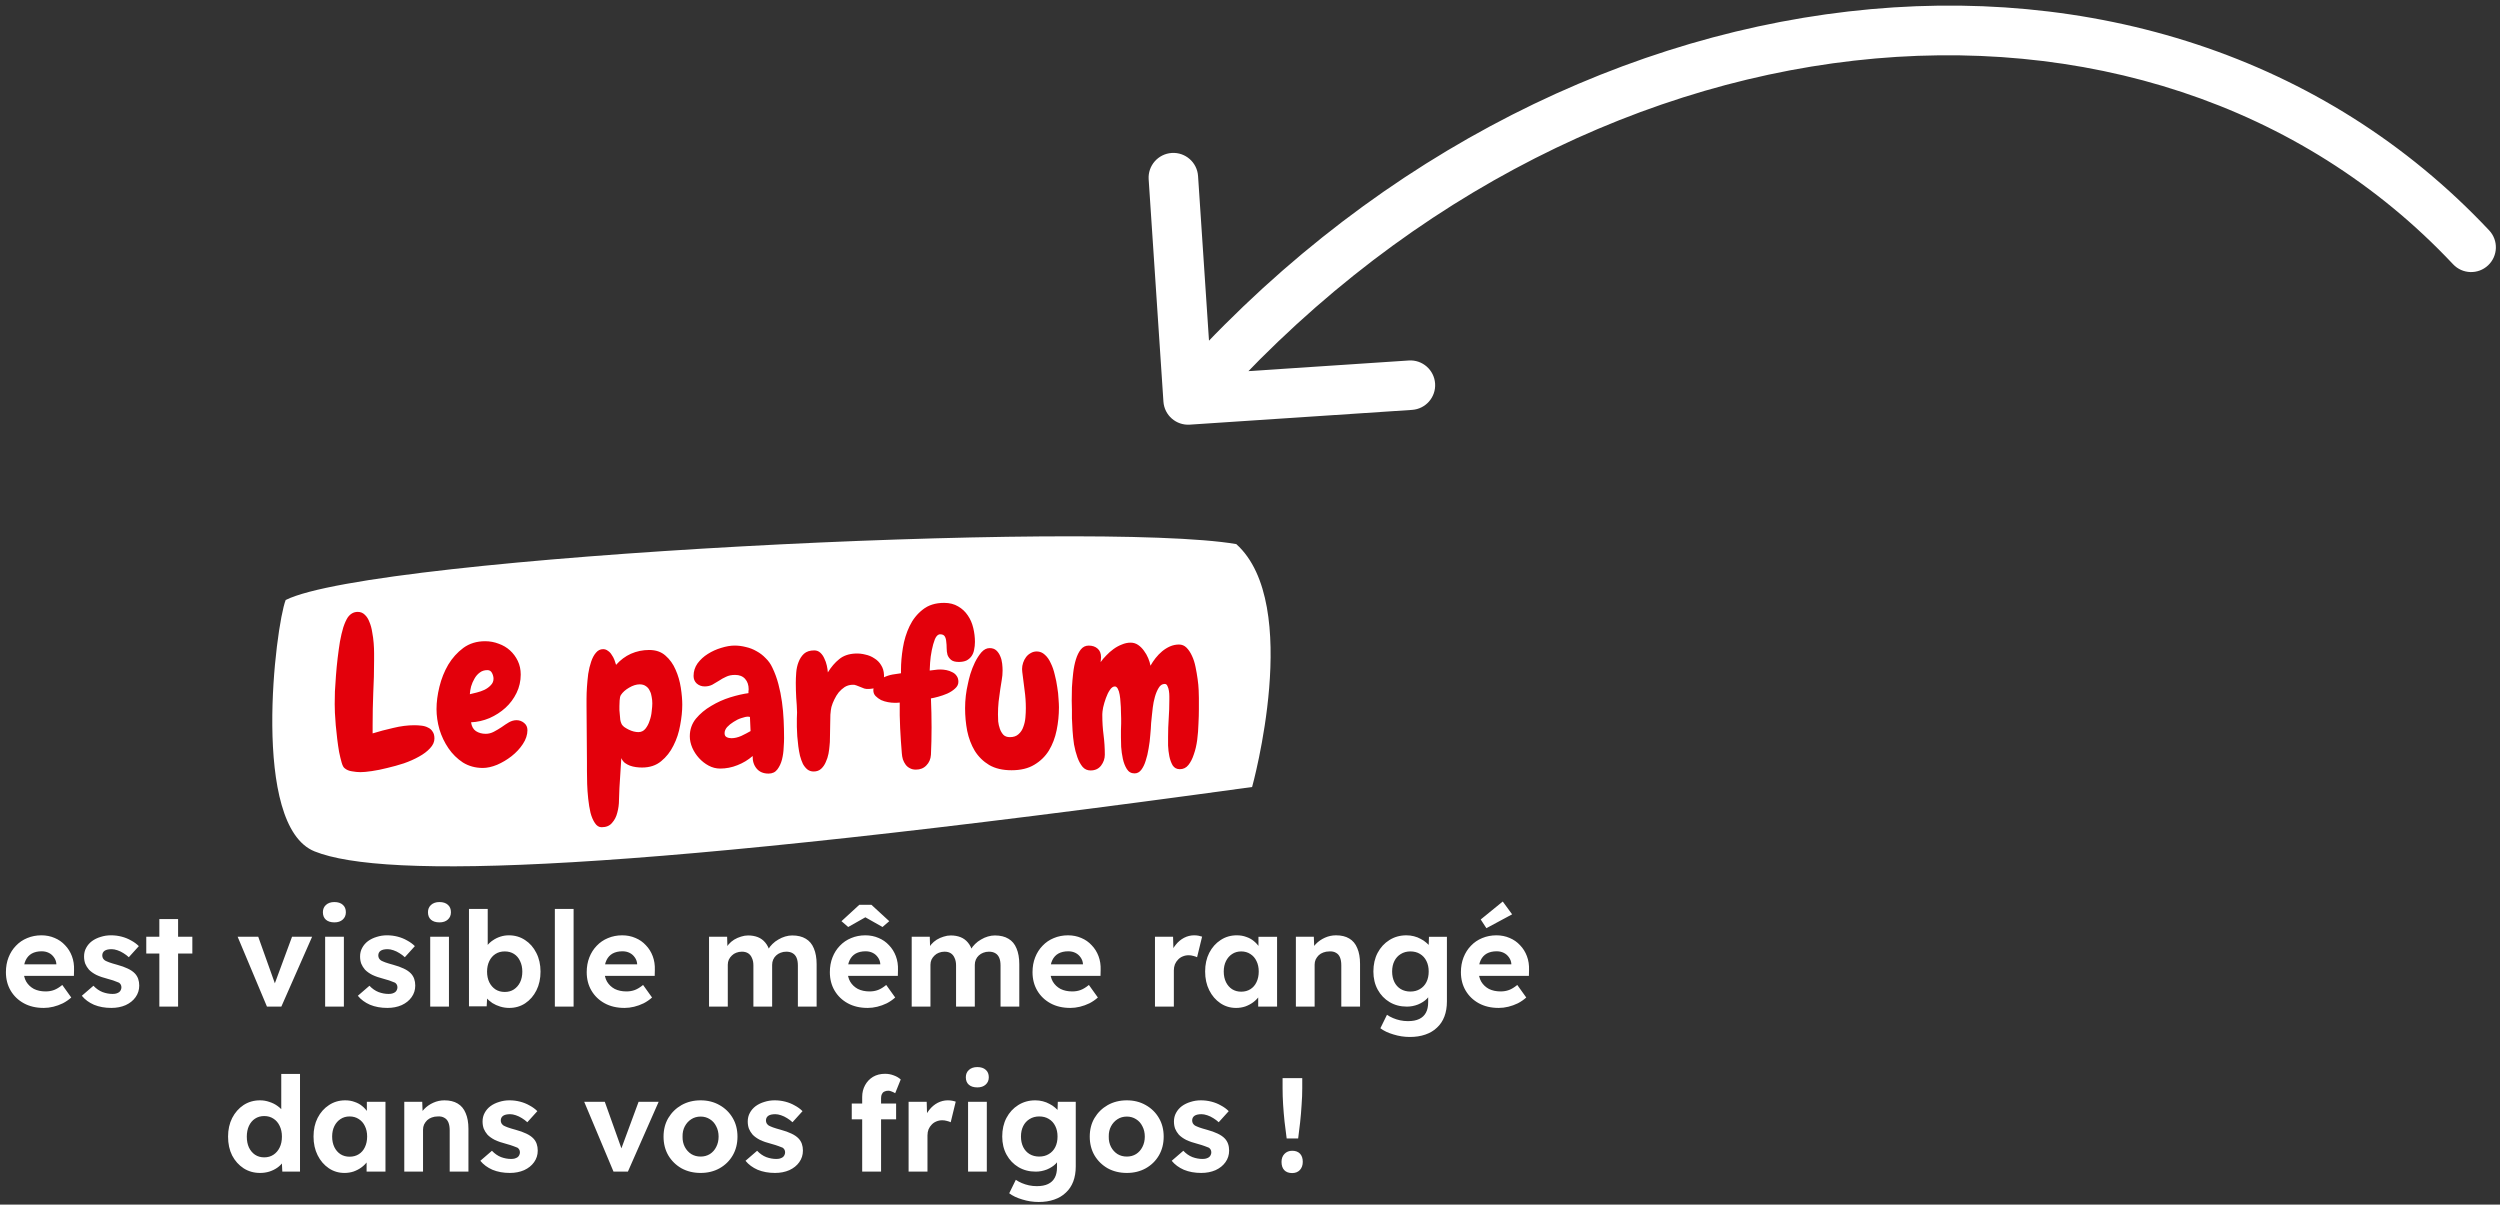 <svg fill="none" height="146" viewBox="0 0 303 146" width="303" xmlns="http://www.w3.org/2000/svg"><rect x="0" y="0" width="303" height="146" fill="#333333" stroke="none"/><path clip-rule="evenodd" d="m151.755 95.384s6.155-22.169-1.918-29.44c-17.068-2.929-104.487 1.42-115.213 6.774-1.233 3.134-4.261 27.371 3.513 30.474 8.397 3.359 37.225 2.718 113.618-7.808z" fill="#fff" fill-rule="evenodd"/><path d="m52.654 89.496c0 .423-.178.821-.533 1.193-.339.372-.787.711-1.346 1.016-.542.305-1.151.576-1.828.812-.677.22-1.346.406-2.006.559-.66.169-1.286.296-1.879.381-.576.085-1.033.127-1.371.127-.322 0-.669-.034-1.041-.102-.355-.051-.652-.178-.889-.381-.135-.102-.254-.33-.355-.686-.102-.355-.203-.779-.305-1.27-.085-.491-.161-1.016-.229-1.574-.068-.576-.127-1.134-.178-1.676-.034-.542-.068-1.041-.102-1.498-.017-.457-.025-.812-.025-1.066 0-.423.008-.931.025-1.523.034-.609.076-1.253.127-1.93.051-.694.118-1.397.203-2.107.085-.711.178-1.38.279-2.006.118-.643.254-1.219.406-1.726.169-.508.347-.906.533-1.193.322-.457.728-.685 1.219-.685.339 0 .626.118.863.355.237.22.423.516.559.889.152.355.262.762.33 1.219.085.44.144.88.178 1.32.034.44.051.846.051 1.219v.889c0 1.32-.034 2.632-.102 3.936-.051 1.286-.076 2.59-.076 3.91v.99c.762-.237 1.591-.457 2.488-.66.897-.22 1.752-.33 2.564-.33.288 0 .576.017.863.051.305.034.567.11.787.229.237.102.423.262.559.482.152.203.229.482.229.838zm11.273-1.016c0 .576-.186 1.143-.559 1.701-.355.542-.812 1.033-1.371 1.473-.542.423-1.126.77-1.752 1.041-.626.254-1.202.381-1.727.381-.897 0-1.701-.22-2.412-.66-.694-.457-1.278-1.032-1.752-1.726-.474-.694-.838-1.456-1.092-2.285-.237-.846-.355-1.667-.355-2.463 0-.846.118-1.752.355-2.717.237-.965.592-1.853 1.066-2.666.491-.812 1.1-1.49 1.828-2.031.745-.542 1.625-.812 2.641-.812.576 0 1.126.102 1.65.305.525.186.982.457 1.371.812.389.355.703.779.94 1.27.237.491.355 1.041.355 1.65 0 .795-.169 1.54-.508 2.234-.339.694-.787 1.295-1.346 1.803-.559.508-1.202.922-1.93 1.244-.728.305-1.473.474-2.234.508.068.491.262.846.584 1.066.339.22.736.33 1.193.33.339 0 .669-.085.99-.254s.635-.355.94-.559c.305-.22.601-.415.889-.584.305-.169.609-.254.914-.254.339 0 .643.11.914.33.271.22.406.508.406.863zm-4.113-6.221c0-.22-.059-.449-.178-.686s-.305-.355-.559-.355c-.372 0-.685.102-.939.305-.254.186-.466.432-.635.736-.169.288-.305.601-.406.939-.085.339-.136.652-.152.94.237-.051.516-.118.838-.203.339-.085.652-.195.94-.33.305-.152.558-.339.762-.559.22-.22.33-.482.33-.787zm22.877 3.174c0 .745-.085 1.566-.254 2.463-.152.88-.423 1.701-.812 2.463-.372.762-.872 1.397-1.498 1.904-.609.508-1.38.762-2.311.762-.237 0-.482-.017-.736-.051-.254-.034-.499-.093-.736-.178-.22-.085-.423-.195-.609-.33-.186-.152-.33-.347-.432-.584l-.229 3.656c-.017.389-.034.855-.051 1.396 0 .542-.068 1.058-.203 1.549-.118.491-.33.906-.635 1.244-.288.355-.711.533-1.27.533-.322 0-.592-.17-.812-.508-.22-.322-.398-.736-.533-1.244-.118-.508-.212-1.075-.279-1.701s-.11-1.227-.127-1.803c-.017-.576-.025-1.1-.025-1.574 0-.474 0-.821 0-1.041 0-1.134-.009-2.26-.025-3.377-.017-1.134-.025-2.268-.025-3.402 0-.203 0-.516 0-.939 0-.44.017-.914.051-1.422.034-.508.085-1.033.152-1.574.085-.542.203-1.033.355-1.473.152-.457.347-.821.584-1.092.237-.288.525-.432.863-.432.22 0 .415.068.584.203.186.118.339.279.457.482.135.186.245.389.33.609.085.22.152.423.203.609.525-.593 1.126-1.041 1.803-1.346.694-.305 1.43-.457 2.209-.457.812 0 1.473.229 1.98.686.525.457.931 1.024 1.219 1.701.305.677.516 1.405.635 2.184.118.762.178 1.456.178 2.082zm-3.631-.203c0-.254-.025-.508-.076-.762-.034-.271-.11-.516-.229-.736-.102-.237-.254-.423-.457-.559-.203-.152-.457-.229-.762-.229-.406 0-.838.135-1.295.406-.44.254-.77.55-.99.889-.085.136-.136.355-.152.66s-.025.533-.025.685v.482c.017.186.034.381.051.584.017.203.034.398.051.584.034.186.076.33.127.432.051.152.161.296.33.432.169.118.355.229.559.33.203.102.406.178.609.229.22.051.406.076.559.076.355 0 .643-.135.863-.406.22-.271.389-.592.508-.965.135-.372.22-.753.254-1.143.051-.406.076-.736.076-.99zm15.971 4.189c0 .305-.017.703-.051 1.193-.017.491-.085.973-.203 1.447-.118.457-.305.855-.558 1.193-.254.339-.609.508-1.067.508-.626 0-1.109-.203-1.447-.609-.339-.406-.499-.914-.482-1.523-.542.474-1.159.846-1.854 1.117-.677.271-1.371.406-2.082.406-.491 0-.956-.118-1.397-.355s-.829-.542-1.168-.914c-.339-.372-.609-.787-.812-1.244-.203-.474-.305-.94-.305-1.397 0-.812.245-1.523.736-2.133.508-.609 1.126-1.126 1.853-1.549.728-.44 1.498-.787 2.311-1.041.829-.254 1.566-.423 2.209-.508 0-.085 0-.161 0-.229.017-.068.025-.144.025-.229 0-.525-.144-.948-.432-1.27-.288-.322-.694-.482-1.219-.482-.423 0-.787.076-1.092.229-.305.136-.592.296-.863.482-.271.169-.542.33-.812.482-.271.135-.576.203-.914.203-.372 0-.694-.118-.965-.355-.254-.237-.381-.542-.381-.914 0-.559.161-1.066.482-1.524.339-.457.753-.838 1.244-1.143.508-.322 1.049-.567 1.625-.736.592-.186 1.134-.279 1.625-.279.457 0 .914.059 1.371.178.457.102.889.271 1.295.508.406.22.77.499 1.092.838.339.322.609.703.812 1.143.305.626.55 1.295.736 2.006.186.694.33 1.413.432 2.158.102.728.169 1.464.203 2.209.034.728.051 1.439.051 2.133zm-4.062-.812-.076-1.726c-.034 0-.068 0-.102 0-.034-.017-.068-.025-.102-.025-.22 0-.499.059-.838.178-.322.102-.635.254-.94.457-.305.186-.567.398-.787.635-.203.237-.305.482-.305.736 0 .237.085.398.254.482.169.085.364.127.584.127.372 0 .77-.093 1.193-.279.423-.203.795-.398 1.117-.584zm14.396-5.104c-.237.017-.44 0-.609-.051-.169-.068-.339-.135-.508-.203-.152-.068-.305-.127-.457-.178-.152-.068-.322-.093-.508-.076-.338.017-.643.11-.914.279-.254.169-.491.381-.711.635-.203.254-.381.542-.533.863-.152.305-.271.609-.355.914-.051.203-.094.516-.127.94-.017.406-.026.846-.026 1.32-.017.491-.025.956-.025 1.397 0 .44-.017.787-.051 1.041-.017.271-.059.592-.127.965-.068.355-.178.694-.33 1.016-.135.322-.322.593-.559.812-.237.22-.542.33-.914.33-.288 0-.542-.085-.762-.254-.203-.169-.381-.389-.533-.66-.135-.288-.254-.618-.355-.99-.085-.372-.152-.753-.203-1.143-.051-.406-.093-.812-.127-1.219-.017-.406-.034-.787-.051-1.143 0-.372 0-.711 0-1.016.017-.305.025-.55.025-.736-.017-.593-.051-1.185-.102-1.777-.034-.609-.051-1.21-.051-1.803 0-.372.017-.787.051-1.244.034-.457.127-.88.279-1.27.152-.406.372-.745.66-1.016.305-.271.719-.406 1.244-.406.288 0 .533.093.736.279.203.186.364.415.482.686.136.271.237.559.305.863.068.305.11.584.127.838.406-.66.863-1.193 1.371-1.6.508-.423 1.168-.652 1.98-.685.407-.017.804.025 1.194.127.406.085.77.237 1.092.457.338.203.609.474.812.812.22.339.339.736.356 1.193.033.542-.127.956-.483 1.244-.355.288-.787.44-1.295.457zm12.797-5.688c0 .322-.034.635-.101.94-.051.288-.153.542-.305.762-.152.22-.356.398-.61.533-.253.118-.567.178-.939.178-.423 0-.736-.085-.939-.254-.204-.169-.347-.372-.432-.609-.068-.254-.102-.525-.102-.812 0-.288-.017-.55-.05-.787-.017-.254-.077-.466-.178-.635-.102-.169-.288-.254-.559-.254-.254 0-.465.195-.635.584-.152.389-.279.838-.38 1.346-.102.508-.17 1.007-.203 1.498-.034.474-.051.796-.051.965.22-.034.431-.059.634-.076.204-.034.424-.051.661-.051s.482.025.736.076c.254.051.491.135.711.254.22.102.398.254.533.457.136.186.203.423.203.711 0 .305-.135.576-.406.812-.254.237-.567.44-.939.609-.356.152-.72.279-1.092.381-.373.102-.669.169-.889.203.051 1.168.076 2.344.076 3.529 0 1.117-.025 2.217-.076 3.301-.034.525-.22.956-.559 1.295-.321.339-.744.508-1.269.508-.288 0-.533-.059-.736-.178-.204-.102-.373-.245-.508-.432-.136-.186-.246-.398-.33-.635-.068-.237-.11-.482-.127-.736-.085-1.016-.153-2.031-.203-3.047-.051-1.033-.068-2.065-.051-3.098-.119.017-.237.025-.356.025-.101 0-.211 0-.33 0-.203 0-.448-.025-.736-.076s-.567-.135-.838-.254c-.254-.135-.474-.296-.66-.482s-.279-.423-.279-.711c0-.372.127-.685.381-.939.236-.254.524-.457.863-.609.355-.169.719-.288 1.092-.355.389-.068.727-.118 1.015-.152v-.406c0-.83.076-1.718.229-2.666.152-.948.423-1.828.812-2.641.39-.812.923-1.481 1.6-2.006.677-.542 1.54-.812 2.59-.812.66 0 1.227.144 1.701.432.474.271.863.635 1.168 1.092.305.44.525.948.66 1.523.135.559.203 1.126.203 1.701zm10.182 7.922c0 .931-.093 1.853-.28 2.768-.186.914-.499 1.735-.939 2.463-.44.711-1.033 1.286-1.777 1.726-.728.44-1.642.66-2.743.66-1.083 0-1.988-.212-2.716-.635-.728-.44-1.312-1.016-1.752-1.727-.423-.711-.728-1.515-.914-2.412-.17-.897-.254-1.811-.254-2.742 0-1.016.118-2.023.355-3.021.051-.271.144-.643.28-1.117.152-.491.338-.965.558-1.422.237-.474.499-.88.787-1.219.305-.339.635-.508.99-.508.339 0 .61.093.813.279s.364.423.482.711c.119.271.195.567.229.889.034.305.051.584.051.838 0 .389-.034.77-.102 1.143-.051.372-.11.745-.178 1.117-.067.508-.135 1.016-.203 1.523-.051.508-.076 1.016-.076 1.524 0 .254.009.542.025.863.034.305.102.601.204.889.101.288.245.533.431.736.186.186.449.279.787.279.44 0 .787-.118 1.041-.355.271-.237.466-.533.584-.889.136-.355.22-.736.254-1.143.034-.406.051-.779.051-1.117 0-.745-.051-1.473-.152-2.184-.102-.728-.195-1.464-.28-2.209-.017-.085-.025-.203-.025-.355 0-.254.042-.508.127-.762s.203-.482.355-.686c.153-.203.339-.364.559-.482.22-.135.466-.203.736-.203.373 0 .703.135.991.406.287.254.524.593.711 1.016.203.406.363.872.482 1.396.135.508.237 1.016.305 1.524.084.491.135.956.152 1.397.034.44.051.787.051 1.041zm16.961-1.117v1.32c0 .542-.017 1.134-.051 1.777-.017.643-.068 1.295-.152 1.955-.085.643-.22 1.227-.407 1.752-.169.525-.389.956-.66 1.295s-.618.508-1.041.508c-.372 0-.66-.152-.863-.457-.186-.322-.322-.694-.406-1.117-.085-.423-.136-.855-.153-1.295 0-.44 0-.787 0-1.041 0-.762.026-1.507.076-2.234.051-.728.077-1.473.077-2.234 0-.085 0-.237 0-.457 0-.22-.017-.44-.051-.66-.034-.22-.093-.415-.178-.584-.068-.169-.178-.254-.33-.254-.305 0-.55.161-.736.482-.187.305-.339.669-.457 1.092-.119.423-.203.846-.254 1.27-.051.406-.085.711-.102.914-.034.22-.068.55-.101.99-.017.44-.051.922-.102 1.447-.034.525-.102 1.066-.203 1.625-.085.542-.203 1.041-.356 1.498-.135.44-.313.804-.533 1.092-.22.288-.491.432-.812.432-.406 0-.72-.178-.94-.533-.22-.355-.381-.77-.482-1.244-.102-.474-.169-.956-.203-1.447-.017-.491-.026-.872-.026-1.143 0-.288 0-.567 0-.838.017-.271.026-.55.026-.838 0-.118 0-.313 0-.584 0-.271-.009-.567-.026-.889 0-.339-.017-.685-.05-1.041-.017-.355-.051-.677-.102-.965-.051-.305-.127-.55-.228-.736-.102-.186-.221-.279-.356-.279-.22 0-.423.144-.609.432-.187.271-.347.601-.483.99-.135.372-.245.745-.33 1.117-.068.372-.101.643-.101.812v.152c0 .812.05 1.608.152 2.387.102.779.152 1.574.152 2.387 0 .474-.152.914-.457 1.32-.304.389-.728.584-1.269.584-.39 0-.711-.144-.965-.432-.254-.305-.466-.694-.635-1.168-.169-.474-.305-.99-.406-1.549-.085-.576-.144-1.134-.178-1.676-.034-.559-.059-1.058-.076-1.498 0-.457 0-.796 0-1.016 0-.254-.008-.626-.025-1.117 0-.491.008-1.024.025-1.6.034-.576.085-1.159.152-1.752.068-.609.178-1.159.33-1.65.153-.491.347-.889.584-1.193.254-.322.576-.482.965-.482.44 0 .796.118 1.067.355.287.237.431.593.431 1.066 0 .102-.008.203-.025.305 0 .102-.009.195-.026.279.187-.271.415-.542.686-.812.271-.288.559-.542.863-.762.322-.237.66-.423 1.016-.559.355-.152.711-.229 1.066-.229.339 0 .644.093.914.279.271.186.508.423.711.711.203.271.373.567.508.889.136.322.229.626.279.914.17-.305.373-.609.61-.914.254-.322.525-.601.812-.838.288-.237.601-.432.94-.584.355-.152.719-.229 1.092-.229.355 0 .66.127.914.381.254.254.474.584.66.99.186.389.33.838.431 1.346.102.491.187.982.254 1.473.068.474.11.923.127 1.346.017.406.026.728.026.965z" fill="#e3000b"/><g fill="#fff"><path d="m5.293 122.16c-.917 0-1.717-.187-2.4-.56-.683-.373-1.216-.885-1.6-1.536-.384-.651-.576-1.397-.576-2.24 0-.651.107-1.248.32-1.792.213-.544.512-1.013.896-1.408.384-.405.837-.715 1.36-.928.533-.224 1.109-.336 1.728-.336.576 0 1.109.107 1.6.32.491.203.912.496 1.264.88.363.373.64.816.832 1.328s.277 1.072.256 1.68l-.016.704h-6.8l-.368-1.392h5.296l-.256.288v-.352c-.021-.288-.117-.549-.288-.784-.16-.235-.368-.416-.624-.544s-.544-.192-.864-.192c-.469 0-.869.091-1.2.272-.32.181-.565.448-.736.8-.171.352-.256.779-.256 1.28 0 .512.107.955.32 1.328.224.373.533.667.928.88.405.203.88.304 1.424.304.373 0 .715-.059 1.024-.176.309-.117.64-.32.992-.608l1.088 1.52c-.309.277-.651.512-1.024.704-.373.181-.757.32-1.152.416-.395.096-.784.144-1.168.144zm8.207 0c-.789 0-1.493-.128-2.112-.384-.608-.267-1.099-.629-1.472-1.088l1.408-1.216c.331.352.699.608 1.104.768.405.149.811.224 1.216.224.16 0 .304-.016.432-.048.139-.043.256-.096.352-.16.096-.075.165-.16.208-.256.053-.107.08-.219.08-.336 0-.235-.096-.421-.288-.56-.107-.053-.272-.117-.496-.192-.224-.085-.512-.176-.864-.272-.544-.139-1.008-.299-1.392-.48-.373-.192-.672-.405-.896-.64-.192-.224-.341-.464-.448-.72-.096-.267-.144-.56-.144-.88 0-.384.085-.731.256-1.04.171-.32.405-.592.704-.816.309-.224.661-.395 1.056-.512.395-.128.811-.192 1.248-.192.437 0 .864.053 1.28.16s.8.261 1.152.464c.363.192.677.421.944.688l-1.216 1.344c-.192-.181-.411-.347-.656-.496-.235-.149-.48-.267-.736-.352s-.485-.128-.688-.128c-.181 0-.347.016-.496.048-.139.032-.256.08-.352.144s-.171.149-.224.256c-.043.096-.064.203-.064.32s.027.229.08.336c.064.107.149.197.256.272.117.064.288.139.512.224.235.085.549.181.944.288.512.139.944.293 1.296.464.363.171.651.368.864.592.181.192.315.411.4.656.085.245.128.517.128.816 0 .523-.149.992-.448 1.408-.288.405-.688.725-1.2.96-.512.224-1.088.336-1.728.336zm5.812-.16v-10.608h2.272v10.608zm-1.584-6.432v-2.032h5.584v2.032zm14.627 6.432-3.552-8.464h2.496l2.256 6.32-.528.096 2.368-6.416h2.432l-3.728 8.464zm7.052 0v-8.464h2.272v8.464zm1.12-10.208c-.437 0-.779-.107-1.024-.32-.245-.213-.368-.517-.368-.912 0-.363.123-.656.368-.88.256-.235.597-.352 1.024-.352.437 0 .779.112 1.024.336.245.213.368.512.368.896 0 .373-.128.672-.384.896-.245.224-.581.336-1.008.336zm6.427 10.368c-.789 0-1.493-.128-2.112-.384-.608-.267-1.099-.629-1.472-1.088l1.408-1.216c.331.352.699.608 1.104.768.405.149.811.224 1.216.224.16 0 .304-.016.432-.048.139-.043.256-.096.352-.16.096-.075.165-.16.208-.256.053-.107.08-.219.08-.336 0-.235-.096-.421-.288-.56-.107-.053-.272-.117-.496-.192-.224-.085-.512-.176-.864-.272-.544-.139-1.008-.299-1.392-.48-.373-.192-.672-.405-.896-.64-.192-.224-.341-.464-.448-.72-.096-.267-.144-.56-.144-.88 0-.384.085-.731.256-1.04.171-.32.405-.592.704-.816.309-.224.661-.395 1.056-.512.395-.128.811-.192 1.248-.192.437 0 .864.053 1.28.16s.8.261 1.152.464c.363.192.677.421.944.688l-1.216 1.344c-.192-.181-.411-.347-.656-.496-.235-.149-.48-.267-.736-.352-.256-.085-.485-.128-.688-.128-.181 0-.347.016-.496.048-.139.032-.256.08-.352.144s-.171.149-.224.256c-.043.096-.064.203-.064.32s.027.229.08.336c.064.107.149.197.256.272.117.064.288.139.512.224.235.085.549.181.944.288.512.139.944.293 1.296.464.363.171.651.368.864.592.181.192.315.411.4.656.085.245.128.517.128.816 0 .523-.149.992-.448 1.408-.288.405-.688.725-1.2.96-.512.224-1.088.336-1.728.336zm5.188-.16v-8.464h2.272v8.464zm1.12-10.208c-.437 0-.779-.107-1.024-.32s-.368-.517-.368-.912c0-.363.123-.656.368-.88.256-.235.597-.352 1.024-.352.437 0 .779.112 1.024.336.245.213.368.512.368.896 0 .373-.128.672-.384.896-.245.224-.581.336-1.008.336zm8.459 10.368c-.373 0-.736-.053-1.088-.16s-.672-.251-.96-.432c-.288-.192-.528-.405-.72-.64-.192-.245-.315-.496-.368-.752l.512-.192-.112 1.984h-2.144v-11.808h2.272v5.36l-.432-.176c.064-.256.187-.501.368-.736.181-.245.411-.459.688-.64.277-.192.581-.341.912-.448.331-.107.672-.16 1.024-.16.736 0 1.392.192 1.968.576.576.373 1.029.891 1.36 1.552.341.661.512 1.419.512 2.272s-.165 1.611-.496 2.272c-.331.661-.784 1.184-1.36 1.568-.565.373-1.211.56-1.936.56zm-.544-1.936c.427 0 .795-.101 1.104-.304.32-.213.571-.501.752-.864.181-.373.272-.805.272-1.296 0-.48-.091-.907-.272-1.28-.171-.373-.416-.661-.736-.864s-.693-.304-1.12-.304c-.427 0-.8.101-1.12.304s-.571.491-.752.864c-.181.373-.272.8-.272 1.28 0 .491.091.923.272 1.296.181.363.432.651.752.864.32.203.693.304 1.12.304zm6.071 1.776v-11.84h2.272v11.84zm8.438.16c-.917 0-1.717-.187-2.4-.56-.683-.373-1.216-.885-1.6-1.536s-.576-1.397-.576-2.24c0-.651.107-1.248.32-1.792.213-.544.512-1.013.896-1.408.384-.405.837-.715 1.36-.928.533-.224 1.109-.336 1.728-.336.576 0 1.109.107 1.6.32.491.203.912.496 1.264.88.363.373.64.816.832 1.328s.277 1.072.256 1.68l-.016.704h-6.8l-.368-1.392h5.296l-.256.288v-.352c-.021-.288-.117-.549-.288-.784-.16-.235-.368-.416-.624-.544s-.544-.192-.864-.192c-.469 0-.869.091-1.2.272-.32.181-.565.448-.736.8-.171.352-.256.779-.256 1.28 0 .512.107.955.32 1.328.224.373.533.667.928.88.405.203.88.304 1.424.304.373 0 .715-.059 1.024-.176.309-.117.64-.32.992-.608l1.088 1.52c-.309.277-.651.512-1.024.704-.373.181-.757.32-1.152.416-.395.096-.784.144-1.168.144zm10.249-.16v-8.464h2.192l.048 1.616-.336.064c.117-.277.272-.528.464-.752s.416-.416.672-.576c.267-.16.544-.283.832-.368.288-.096.576-.144.864-.144.437 0 .832.069 1.184.208s.651.357.896.656c.245.288.437.672.576 1.152l-.352-.032.112-.256c.139-.256.315-.485.528-.688.213-.213.453-.395.72-.544.267-.16.544-.283.832-.368s.571-.128.848-.128c.661 0 1.211.133 1.648.4.437.256.763.645.976 1.168.224.523.336 1.163.336 1.92v5.136h-2.272v-4.976c0-.384-.053-.699-.16-.944s-.261-.427-.464-.544c-.203-.128-.464-.192-.784-.192-.245 0-.475.043-.688.128-.203.075-.384.187-.544.336-.149.139-.267.304-.352.496s-.128.405-.128.64v5.056h-2.272v-4.992c0-.352-.059-.651-.176-.896-.107-.256-.261-.448-.464-.576s-.453-.192-.752-.192c-.245 0-.475.043-.688.128-.203.075-.379.187-.528.336-.149.139-.272.304-.368.496-.085.192-.128.4-.128.624v5.072zm19.22.16c-.917 0-1.717-.187-2.4-.56s-1.216-.885-1.6-1.536-.576-1.397-.576-2.24c0-.651.107-1.248.32-1.792s.512-1.013.896-1.408c.384-.405.837-.715 1.36-.928.533-.224 1.109-.336 1.728-.336.576 0 1.109.107 1.6.32.491.203.912.496 1.264.88.363.373.64.816.832 1.328s.277 1.072.256 1.68l-.016.704h-6.8l-.368-1.392h5.296l-.256.288v-.352c-.021-.288-.117-.549-.288-.784-.16-.235-.368-.416-.624-.544s-.544-.192-.864-.192c-.469 0-.869.091-1.2.272-.32.181-.565.448-.736.8s-.256.779-.256 1.28c0 .512.107.955.32 1.328.224.373.533.667.928.88.405.203.88.304 1.424.304.373 0 .715-.059 1.024-.176s.64-.32.992-.608l1.088 1.52c-.309.277-.651.512-1.024.704-.373.181-.757.32-1.152.416s-.784.144-1.168.144zm-2.352-9.808-.816-.704 2.16-1.984h1.472l2.16 1.984-.816.704-2.32-1.312h.48zm7.695 9.648v-8.464h2.192l.048 1.616-.336.064c.117-.277.272-.528.464-.752s.416-.416.672-.576c.267-.16.544-.283.832-.368.288-.096.576-.144.864-.144.437 0 .832.069 1.184.208s.651.357.896.656c.245.288.437.672.576 1.152l-.352-.032.112-.256c.139-.256.315-.485.528-.688.213-.213.453-.395.72-.544.267-.16.544-.283.832-.368s.571-.128.848-.128c.661 0 1.211.133 1.648.4.437.256.763.645.976 1.168.224.523.336 1.163.336 1.92v5.136h-2.272v-4.976c0-.384-.053-.699-.16-.944s-.261-.427-.464-.544c-.203-.128-.464-.192-.784-.192-.245 0-.475.043-.688.128-.203.075-.384.187-.544.336-.149.139-.267.304-.352.496s-.128.405-.128.64v5.056h-2.272v-4.992c0-.352-.059-.651-.176-.896-.107-.256-.261-.448-.464-.576s-.453-.192-.752-.192c-.245 0-.475.043-.688.128-.203.075-.379.187-.528.336-.149.139-.272.304-.368.496-.085.192-.128.4-.128.624v5.072zm19.22.16c-.918 0-1.718-.187-2.4-.56-.683-.373-1.216-.885-1.6-1.536s-.576-1.397-.576-2.24c0-.651.106-1.248.32-1.792.213-.544.512-1.013.896-1.408.384-.405.837-.715 1.36-.928.533-.224 1.109-.336 1.728-.336.576 0 1.109.107 1.6.32.49.203.912.496 1.264.88.362.373.64.816.832 1.328s.277 1.072.256 1.68l-.017.704h-6.799l-.368-1.392h5.296l-.256.288v-.352c-.022-.288-.118-.549-.288-.784-.16-.235-.368-.416-.624-.544s-.544-.192-.864-.192c-.47 0-.87.091-1.2.272-.32.181-.566.448-.736.8-.171.352-.256.779-.256 1.28 0 .512.106.955.32 1.328.224.373.533.667.928.88.405.203.88.304 1.424.304.373 0 .714-.059 1.024-.176.309-.117.64-.32.992-.608l1.088 1.52c-.31.277-.651.512-1.024.704-.374.181-.758.32-1.152.416-.395.096-.784.144-1.168.144zm10.265-.16v-8.464h2.192l.08 2.72-.384-.56c.128-.437.336-.832.624-1.184.288-.363.624-.645 1.008-.848.394-.203.805-.304 1.232-.304.181 0 .357.016.528.048.17.032.314.069.432.112l-.608 2.496c-.128-.064-.283-.117-.464-.16-.182-.053-.368-.08-.56-.08-.256 0-.496.048-.72.144-.214.085-.4.213-.56.384-.16.16-.288.352-.384.576-.086.224-.128.469-.128.736v4.384zm9.824.16c-.704 0-1.339-.192-1.904-.576s-1.013-.907-1.344-1.568-.496-1.419-.496-2.272.165-1.605.496-2.256c.341-.661.8-1.179 1.376-1.552.576-.384 1.232-.576 1.968-.576.416 0 .795.064 1.136.192.352.117.656.283.912.496.267.213.491.459.672.736s.309.576.384.896l-.48-.08v-2.064h2.256v8.464h-2.288v-2.032l.512-.048c-.085.299-.224.581-.416.848s-.432.507-.72.72c-.277.203-.592.368-.944.496-.352.117-.725.176-1.12.176zm.624-1.968c.427 0 .8-.101 1.12-.304s.565-.485.736-.848c.181-.373.272-.805.272-1.296 0-.48-.091-.901-.272-1.264-.171-.363-.416-.645-.736-.848-.32-.213-.693-.32-1.12-.32-.416 0-.784.107-1.104.32-.309.203-.555.485-.736.848s-.272.784-.272 1.264c0 .491.091.923.272 1.296.181.363.427.645.736.848.32.203.688.304 1.104.304zm6.63 1.808v-8.464h2.176l.064 1.728-.448.192c.117-.384.325-.731.624-1.04.309-.32.677-.576 1.104-.768s.875-.288 1.344-.288c.64 0 1.173.128 1.6.384.437.256.763.645.976 1.168.224.512.336 1.147.336 1.904v5.184h-2.272v-5.008c0-.384-.053-.704-.16-.96s-.272-.443-.496-.56c-.213-.128-.48-.181-.8-.16-.256 0-.496.043-.72.128-.213.075-.4.187-.56.336-.149.149-.272.32-.368.512-.085.192-.128.4-.128.624v5.088h-1.12c-.245 0-.464 0-.656 0s-.357 0-.496 0zm13.809 3.68c-.672 0-1.333-.101-1.984-.304-.651-.192-1.179-.443-1.584-.752l.8-1.632c.213.149.459.283.736.4s.565.208.864.272c.309.064.624.096.944.096.555 0 1.008-.085 1.36-.256.363-.171.635-.427.816-.768.181-.331.272-.757.272-1.28v-1.472l.384.08c-.064.352-.24.677-.528.976-.288.288-.651.523-1.088.704-.437.171-.885.256-1.344.256-.789 0-1.488-.181-2.096-.544s-1.088-.864-1.44-1.504-.528-1.376-.528-2.208c0-.853.171-1.605.512-2.256.352-.661.827-1.179 1.424-1.552.608-.384 1.296-.576 2.064-.576.32 0 .624.037.912.112.299.075.571.181.816.32.256.128.48.277.672.448.203.16.368.336.496.528s.208.384.24.576l-.464.128.064-1.936h2.176v7.824c0 .693-.101 1.307-.304 1.84s-.501.981-.896 1.344c-.384.373-.859.656-1.424.848-.555.192-1.179.288-1.872.288zm.064-5.504c.448 0 .837-.101 1.168-.304.341-.203.603-.485.784-.848s.272-.789.272-1.28c0-.48-.091-.901-.272-1.264-.181-.373-.443-.661-.784-.864-.331-.203-.72-.304-1.168-.304-.437 0-.827.107-1.168.32-.331.203-.587.485-.768.848s-.272.784-.272 1.264.091.907.272 1.28c.181.363.437.645.768.848.341.203.731.304 1.168.304zm10.705 1.984c-.917 0-1.717-.187-2.4-.56-.682-.373-1.216-.885-1.6-1.536s-.576-1.397-.576-2.24c0-.651.107-1.248.32-1.792.214-.544.512-1.013.896-1.408.384-.405.838-.715 1.36-.928.534-.224 1.11-.336 1.728-.336.576 0 1.11.107 1.6.32.491.203.912.496 1.264.88.363.373.64.816.832 1.328s.278 1.072.256 1.68l-.016.704h-6.8l-.368-1.392h5.296l-.256.288v-.352c-.021-.288-.117-.549-.288-.784-.16-.235-.368-.416-.624-.544s-.544-.192-.864-.192c-.469 0-.869.091-1.2.272-.32.181-.565.448-.736.8-.17.352-.256.779-.256 1.28 0 .512.107.955.32 1.328.224.373.534.667.928.88.406.203.88.304 1.424.304.374 0 .715-.059 1.024-.176.31-.117.64-.32.992-.608l1.088 1.52c-.309.277-.65.512-1.024.704-.373.181-.757.32-1.152.416-.394.096-.784.144-1.168.144zm-1.488-9.664-.688-1.056 2.672-2.176 1.136 1.552zm-148.637 29.664c-.736 0-1.397-.187-1.984-.56-.587-.384-1.051-.901-1.392-1.552-.331-.661-.496-1.424-.496-2.288 0-.843.165-1.595.496-2.256.341-.661.8-1.184 1.376-1.568.587-.384 1.253-.576 2-.576.395 0 .773.064 1.136.192.373.117.704.283.992.496.299.213.539.453.72.72.181.256.283.528.304.816l-.576.096v-5.52h2.272v11.84h-2.144l-.096-1.952.448.048c-.021.267-.117.523-.288.768s-.4.469-.688.672c-.277.192-.597.347-.96.464-.352.107-.725.16-1.12.16zm.512-1.888c.427 0 .8-.107 1.12-.32s.571-.507.752-.88.272-.811.272-1.312c0-.491-.091-.923-.272-1.296-.181-.384-.432-.677-.752-.88-.32-.213-.693-.32-1.12-.32s-.8.107-1.12.32c-.309.203-.555.496-.736.88-.171.373-.256.805-.256 1.296 0 .501.085.939.256 1.312.181.373.427.667.736.88.32.213.693.32 1.12.32zm9.719 1.888c-.704 0-1.339-.192-1.904-.576s-1.013-.907-1.344-1.568-.496-1.419-.496-2.272.165-1.605.496-2.256c.341-.661.8-1.179 1.376-1.552.576-.384 1.232-.576 1.968-.576.416 0 .795.064 1.136.192.352.117.656.283.912.496.267.213.491.459.672.736s.309.576.384.896l-.48-.08v-2.064h2.256v8.464h-2.288v-2.032l.512-.048c-.085.299-.224.581-.416.848s-.432.507-.72.72c-.277.203-.592.368-.944.496-.352.117-.725.176-1.12.176zm.624-1.968c.427 0 .8-.101 1.12-.304s.565-.485.736-.848c.181-.373.272-.805.272-1.296 0-.48-.091-.901-.272-1.264-.171-.363-.416-.645-.736-.848-.32-.213-.693-.32-1.12-.32-.416 0-.784.107-1.104.32-.309.203-.555.485-.736.848s-.272.784-.272 1.264c0 .491.091.923.272 1.296.181.363.427.645.736.848.32.203.688.304 1.104.304zm6.63 1.808v-8.464h2.176l.064 1.728-.448.192c.117-.384.325-.731.624-1.04.309-.32.677-.576 1.104-.768.427-.192.875-.288 1.344-.288.64 0 1.173.128 1.6.384.437.256.763.645.976 1.168.224.512.336 1.147.336 1.904v5.184h-2.272v-5.008c0-.384-.053-.704-.16-.96-.107-.256-.272-.443-.496-.56-.213-.128-.48-.181-.8-.16-.256 0-.496.043-.72.128-.213.075-.4.187-.56.336-.149.149-.272.32-.368.512-.085.192-.128.4-.128.624v5.088h-1.12c-.245 0-.464 0-.656 0s-.357 0-.496 0zm12.801.16c-.789 0-1.493-.128-2.112-.384-.608-.267-1.099-.629-1.472-1.088l1.408-1.216c.331.352.699.608 1.104.768.405.149.811.224 1.216.224.16 0 .304-.016.432-.048.139-.043.256-.096.352-.16.096-.075.165-.16.208-.256.053-.107.08-.219.08-.336 0-.235-.096-.421-.288-.56-.107-.053-.272-.117-.496-.192-.224-.085-.512-.176-.864-.272-.544-.139-1.008-.299-1.392-.48-.373-.192-.672-.405-.896-.64-.192-.224-.341-.464-.448-.72-.096-.267-.144-.56-.144-.88 0-.384.085-.731.256-1.04.171-.32.405-.592.704-.816.309-.224.661-.395 1.056-.512.395-.128.811-.192 1.248-.192s.864.053 1.28.16.8.261 1.152.464c.363.192.677.421.944.688l-1.216 1.344c-.192-.181-.411-.347-.656-.496-.235-.149-.48-.267-.736-.352s-.485-.128-.688-.128c-.181 0-.347.016-.496.048-.139.032-.256.08-.352.144s-.171.149-.224.256c-.043.096-.064.203-.064.32s.027.229.08.336c.064.107.149.197.256.272.117.064.288.139.512.224.235.085.549.181.944.288.512.139.944.293 1.296.464.363.171.651.368.864.592.181.192.315.411.4.656s.128.517.128.816c0 .523-.149.992-.448 1.408-.288.405-.688.725-1.2.96-.512.224-1.088.336-1.728.336zm12.558-.16-3.552-8.464h2.496l2.256 6.32-.528.096 2.368-6.416h2.432l-3.728 8.464zm10.561.16c-.864 0-1.637-.187-2.32-.56-.672-.384-1.205-.907-1.6-1.568-.384-.661-.576-1.419-.576-2.272s.192-1.605.576-2.256c.395-.661.928-1.184 1.6-1.568.683-.384 1.456-.576 2.32-.576.853 0 1.616.192 2.288.576.683.384 1.216.907 1.6 1.568.384.651.576 1.403.576 2.256s-.192 1.611-.576 2.272-.917 1.184-1.6 1.568c-.672.373-1.435.56-2.288.56zm0-1.984c.416 0 .789-.101 1.12-.304.331-.213.587-.501.768-.864.192-.373.288-.789.288-1.248 0-.469-.096-.885-.288-1.248-.181-.373-.437-.661-.768-.864-.331-.213-.704-.32-1.12-.32-.427 0-.805.107-1.136.32-.331.213-.592.501-.784.864s-.283.779-.272 1.248c-.011.459.08.875.272 1.248.192.363.453.651.784.864.331.203.709.304 1.136.304zm9.021 1.984c-.789 0-1.493-.128-2.112-.384-.608-.267-1.099-.629-1.472-1.088l1.408-1.216c.331.352.699.608 1.104.768.405.149.811.224 1.216.224.16 0 .304-.016.432-.048.139-.043.256-.096.352-.16.096-.075.165-.16.208-.256.053-.107.08-.219.08-.336 0-.235-.096-.421-.288-.56-.107-.053-.272-.117-.496-.192-.224-.085-.512-.176-.864-.272-.544-.139-1.008-.299-1.392-.48-.373-.192-.672-.405-.896-.64-.192-.224-.341-.464-.448-.72-.096-.267-.144-.56-.144-.88 0-.384.085-.731.256-1.04.171-.32.405-.592.704-.816.309-.224.661-.395 1.056-.512.395-.128.811-.192 1.248-.192.437 0 .864.053 1.28.16s.8.261 1.152.464c.363.192.677.421.944.688l-1.216 1.344c-.192-.181-.411-.347-.656-.496-.235-.149-.48-.267-.736-.352s-.485-.128-.688-.128c-.181 0-.347.016-.496.048-.139.032-.256.08-.352.144s-.171.149-.224.256c-.043.096-.064.203-.064.32s.027.229.08.336c.064.107.149.197.256.272.117.064.288.139.512.224.235.085.549.181.944.288.512.139.944.293 1.296.464.363.171.651.368.864.592.181.192.315.411.4.656.085.245.128.517.128.816 0 .523-.149.992-.448 1.408-.288.405-.688.725-1.2.96-.512.224-1.088.336-1.728.336zm10.558-.16v-9.056c0-.523.117-.997.352-1.424s.555-.763.96-1.008c.416-.245.901-.368 1.456-.368.373 0 .725.064 1.056.192.331.117.613.283.848.496l-.672 1.664c-.139-.085-.283-.155-.432-.208-.139-.064-.267-.096-.384-.096-.203 0-.373.037-.512.112-.128.064-.224.165-.288.304-.064.128-.096.293-.096.496v8.896h-1.136c-.245 0-.464 0-.656 0s-.357 0-.496 0zm-1.264-6.336v-1.92h5.376v1.92zm6.889 6.336v-8.464h2.192l.08 2.72-.384-.56c.128-.437.336-.832.624-1.184.288-.363.624-.645 1.008-.848.395-.203.806-.304 1.232-.304.182 0 .358.016.528.048.171.032.315.069.432.112l-.608 2.496c-.128-.064-.282-.117-.464-.16-.181-.053-.368-.08-.56-.08-.256 0-.496.048-.72.144-.213.085-.4.213-.56.384-.16.16-.288.352-.384.576-.085.224-.128.469-.128.736v4.384zm7.208 0v-8.464h2.272v8.464zm1.12-10.208c-.437 0-.779-.107-1.024-.32s-.368-.517-.368-.912c0-.363.123-.656.368-.88.256-.235.597-.352 1.024-.352.437 0 .779.112 1.024.336.245.213.368.512.368.896 0 .373-.128.672-.384.896-.245.224-.581.336-1.008.336zm7.435 13.888c-.672 0-1.334-.101-1.984-.304-.651-.192-1.179-.443-1.584-.752l.8-1.632c.213.149.458.283.736.4.277.117.565.208.864.272.309.064.624.096.944.096.554 0 1.008-.085 1.36-.256.362-.171.634-.427.816-.768.181-.331.272-.757.272-1.28v-1.472l.384.08c-.064.352-.24.677-.528.976-.288.288-.651.523-1.088.704-.438.171-.886.256-1.344.256-.79 0-1.488-.181-2.096-.544s-1.088-.864-1.44-1.504-.528-1.376-.528-2.208c0-.853.17-1.605.512-2.256.352-.661.826-1.179 1.424-1.552.608-.384 1.296-.576 2.064-.576.32 0 .624.037.912.112.298.075.57.181.816.32.256.128.48.277.672.448.202.16.368.336.496.528s.208.384.24.576l-.464.128.064-1.936h2.176v7.824c0 .693-.102 1.307-.304 1.84-.203.533-.502.981-.896 1.344-.384.373-.859.656-1.424.848-.555.192-1.179.288-1.872.288zm.064-5.504c.448 0 .837-.101 1.168-.304.341-.203.602-.485.784-.848.181-.363.272-.789.272-1.28 0-.48-.091-.901-.272-1.264-.182-.373-.443-.661-.784-.864-.331-.203-.72-.304-1.168-.304-.438 0-.827.107-1.168.32-.331.203-.587.485-.768.848-.182.363-.272.784-.272 1.264s.09.907.272 1.28c.181.363.437.645.768.848.341.203.73.304 1.168.304zm10.625 1.984c-.864 0-1.637-.187-2.32-.56-.672-.384-1.205-.907-1.6-1.568-.384-.661-.576-1.419-.576-2.272s.192-1.605.576-2.256c.395-.661.928-1.184 1.6-1.568.683-.384 1.456-.576 2.32-.576.853 0 1.616.192 2.288.576.683.384 1.216.907 1.6 1.568.384.651.576 1.403.576 2.256s-.192 1.611-.576 2.272-.917 1.184-1.6 1.568c-.672.373-1.435.56-2.288.56zm0-1.984c.416 0 .789-.101 1.12-.304.331-.213.587-.501.768-.864.192-.373.288-.789.288-1.248 0-.469-.096-.885-.288-1.248-.181-.373-.437-.661-.768-.864-.331-.213-.704-.32-1.12-.32-.427 0-.805.107-1.136.32s-.592.501-.784.864-.283.779-.272 1.248c-.011.459.08.875.272 1.248.192.363.453.651.784.864.331.203.709.304 1.136.304zm9.021 1.984c-.789 0-1.493-.128-2.112-.384-.608-.267-1.098-.629-1.472-1.088l1.408-1.216c.331.352.699.608 1.104.768.406.149.811.224 1.216.224.16 0 .304-.016.432-.048.139-.043.256-.096.352-.16.096-.075.166-.16.208-.256.054-.107.08-.219.08-.336 0-.235-.096-.421-.288-.56-.106-.053-.272-.117-.496-.192-.224-.085-.512-.176-.864-.272-.544-.139-1.008-.299-1.392-.48-.373-.192-.672-.405-.896-.64-.192-.224-.341-.464-.448-.72-.096-.267-.144-.56-.144-.88 0-.384.086-.731.256-1.04.171-.32.406-.592.704-.816.31-.224.662-.395 1.056-.512.395-.128.811-.192 1.248-.192.438 0 .864.053 1.28.16s.8.261 1.152.464c.363.192.678.421.944.688l-1.216 1.344c-.192-.181-.41-.347-.656-.496-.234-.149-.48-.267-.736-.352s-.485-.128-.688-.128c-.181 0-.346.016-.496.048-.138.032-.256.08-.352.144s-.17.149-.224.256c-.042.096-.064.203-.064.32s.027.229.08.336c.064.107.15.197.256.272.118.064.288.139.512.224.235.085.55.181.944.288.512.139.944.293 1.296.464.363.171.651.368.864.592.182.192.315.411.4.656.086.245.128.517.128.816 0 .523-.149.992-.448 1.408-.288.405-.688.725-1.2.96-.512.224-1.088.336-1.728.336zm10.35-4.176c-.085-.651-.17-1.328-.256-2.032-.074-.704-.133-1.397-.176-2.08-.042-.693-.064-1.355-.064-1.984v-1.216h2.384v1.216c0 .651-.026 1.328-.08 2.032-.042.704-.101 1.403-.176 2.096-.074.693-.154 1.349-.24 1.968zm.672 4.192c-.416 0-.736-.117-.96-.352s-.336-.571-.336-1.008c0-.395.118-.715.352-.96.246-.256.56-.384.944-.384.406 0 .72.117.944.352s.336.565.336.992c0 .405-.117.736-.352.992-.234.245-.544.368-.928.368z"/><path d="m301.686 27.92c1.135 1.208 1.076 3.106-.132 4.241-1.207 1.135-3.106 1.075-4.24-.132zm-157.487 23.547c-1.653.11-3.083-1.141-3.192-2.795l-1.79-26.941c-.109-1.653 1.142-3.082 2.795-3.192s3.082 1.141 3.192 2.795l1.591 23.947 23.947-1.59c1.653-.11 3.082 1.141 3.192 2.795s-1.141 3.082-2.795 3.192zm153.115-19.438c-36.911-39.283-106.33-32.669-151.057 18.421l-4.514-3.952c46.273-52.856 119.854-61.243 159.943-18.577z"/></g></svg>